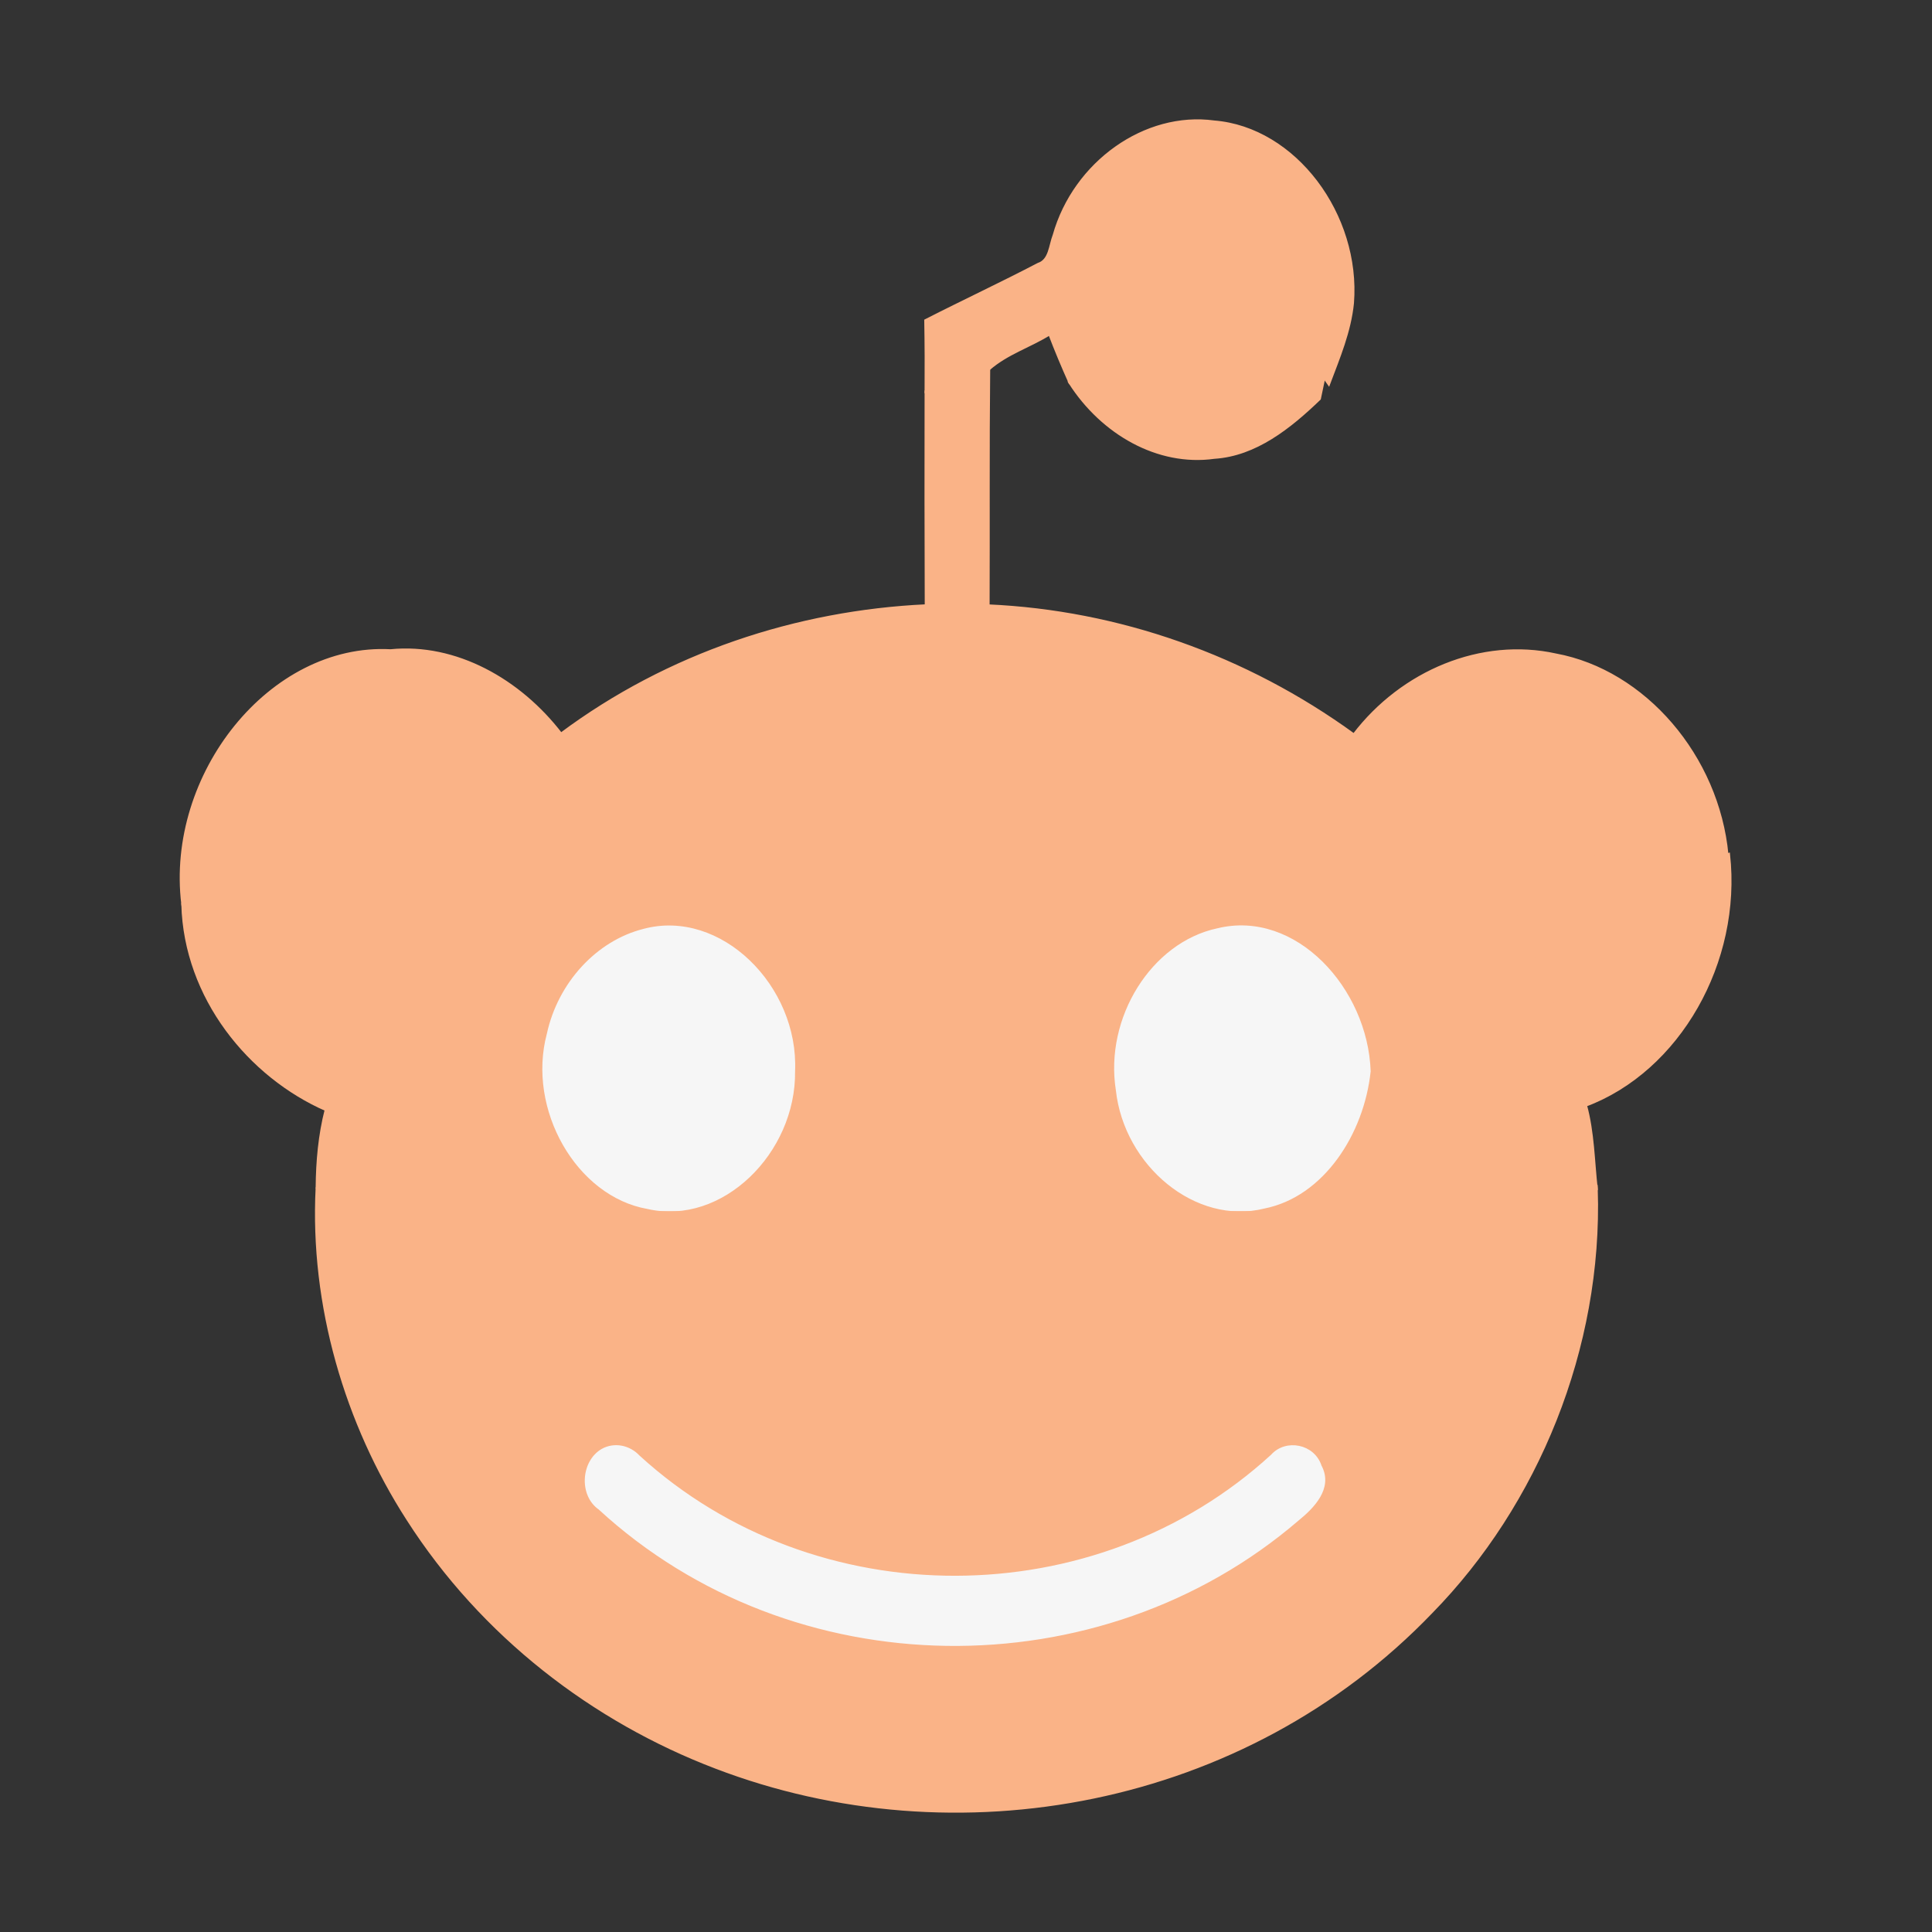<?xml version="1.0" encoding="UTF-8" standalone="no"?>
<svg
   width="64"
   height="64"
   viewBox="0 0 64 64"
   fill="none"
   version="1.1"
   id="svg19"
   sodipodi:docname="reddit.svg"
   inkscape:version="1.4.2 (ebf0e940d0, 2025-05-08)"
   xmlns:inkscape="http://www.inkscape.org/namespaces/inkscape"
   xmlns:sodipodi="http://sodipodi.sourceforge.net/DTD/sodipodi-0.dtd"
   xmlns="http://www.w3.org/2000/svg"
   xmlns:svg="http://www.w3.org/2000/svg">
  <rect x="0" y="0" width="64" height="64" fill="#333333" stroke="none"/>
  <sodipodi:namedview
     id="namedview19"
     pagecolor="#ffffff"
     bordercolor="#000000"
     borderopacity="0.25"
     inkscape:showpageshadow="2"
     inkscape:pageopacity="0.0"
     inkscape:pagecheckerboard="0"
     inkscape:deskcolor="#d1d1d1"
     inkscape:zoom="8.21875"
     inkscape:cx="32"
     inkscape:cy="32"
     inkscape:window-width="1366"
     inkscape:window-height="713"
     inkscape:window-x="0"
     inkscape:window-y="16"
     inkscape:window-maximized="0"
     inkscape:current-layer="svg19" />
  <path
     d="M34.919 7.791C35.599 5.385 37.94 3.726 40.22 4.038C42.894 4.253 45.033 7.125 44.805 10.04C44.711 10.981 44.342 11.85 44.017 12.713C43.979 12.658 43.899 12.546 43.86 12.492L43.838 12.34C43.293 12.54 42.726 12.688 42.147 12.658C39.914 12.634 37.678 12.616 35.444 12.679C35.205 12.147 34.979 11.608 34.77 11.06C34.109 11.472 33.352 11.699 32.754 12.225C32.225 12.894 31.435 12.979 30.675 12.982C30.68 12.195 30.678 11.405 30.664 10.618C31.903 9.985 33.162 9.398 34.395 8.754C34.786 8.626 34.784 8.136 34.919 7.791Z"
     fill="url(#paint0_linear)"
     stroke="#FE9D05"
     stroke-width="0.094"
     id="path1"
     style="stroke:#fab387;stroke-opacity:1" />
  <path
     d="M30.675 12.982C31.435 12.979 32.225 12.894 32.754 12.225C32.727 14.841 32.746 17.456 32.735 20.068C32.049 20.038 31.366 20.041 30.68 20.065C30.672 17.704 30.669 15.343 30.675 12.982Z"
     fill="#FE6803"
     stroke="#FE6803"
     stroke-width="0.094"
     id="path2"
     style="fill:#fab387;fill-opacity:1;stroke:#fab387;stroke-opacity:1" />
  <path
     d="M35.445 12.68C37.678 12.616 39.914 12.634 42.147 12.658C42.726 12.688 43.293 12.54 43.838 12.341L43.86 12.492C43.825 12.67 43.747 13.031 43.709 13.209C42.72 14.16 41.586 15.065 40.225 15.152C38.353 15.413 36.51 14.344 35.445 12.68Z"
     fill="#FE6803"
     stroke="#FE6803"
     stroke-width="0.094"
     id="path3"
     style="stroke:#fab387;stroke-opacity:1;fill:#fab387;fill-opacity:1" />
  <path
     d="M18.583 24.318C22.138 21.666 26.404 20.265 30.68 20.065C31.366 20.041 32.049 20.038 32.735 20.068C37.028 20.259 41.264 21.739 44.849 24.345C46.449 22.247 49.079 21.152 51.535 21.694C54.468 22.235 56.903 25.056 57.211 28.316C56.503 28.471 55.795 28.674 55.069 28.655C52.976 28.444 50.888 28.15 48.79 27.995C50.58 30.544 51.841 33.483 52.524 36.613C52.772 37.515 52.777 38.468 52.882 39.398C52.62 39.816 52.331 40.306 51.789 40.179C38.154 40.154 24.52 40.182 10.883 40.163C10.754 39.891 10.627 39.616 10.503 39.34C10.511 38.471 10.588 37.6 10.803 36.761C11.211 35.233 11.541 33.662 12.202 32.23C12.615 31.228 13.185 30.314 13.571 29.294C12.065 29.064 10.586 29.542 9.085 29.551C8.063 29.576 7.055 29.754 6.053 29.954C5.53 25.659 8.966 21.342 12.938 21.554C15.094 21.339 17.212 22.532 18.583 24.318ZM21.323 30.817C19.792 31.204 18.525 32.575 18.162 34.255C17.498 36.734 19.131 39.597 21.461 40.003C23.898 40.563 26.324 38.175 26.291 35.487C26.418 32.687 23.854 30.136 21.323 30.817ZM40.333 30.798C38.176 31.259 36.634 33.731 37.012 36.111C37.282 38.587 39.625 40.551 41.875 39.988C43.816 39.604 45.141 37.545 45.358 35.487C45.265 32.769 42.902 30.166 40.333 30.798Z"
     fill="url(#paint1_linear)"
     stroke="#FE9D05"
     stroke-width="0.094"
     id="path4"
     style="stroke:#fab387;stroke-opacity:1" />
  <path
     d="M48.79 27.995C50.888 28.15 52.975 28.443 55.068 28.655C55.795 28.673 56.503 28.471 57.211 28.316L57.263 28.301C57.657 31.864 55.611 35.456 52.524 36.613C51.841 33.483 50.58 30.544 48.79 27.995Z"
     fill="url(#paint2_linear)"
     stroke="#FE6803"
     stroke-width="0.094"
     id="path5"
     style="stroke:#fab387;stroke-opacity:1" />
  <path
     d="M9.085 29.551C10.586 29.542 12.065 29.064 13.571 29.294C13.186 30.314 12.616 31.228 12.203 32.23C11.542 33.662 11.211 35.233 10.804 36.761C8.267 35.647 6.136 33.053 6.053 29.954C7.056 29.754 8.064 29.576 9.085 29.551Z"
     fill="url(#paint3_linear)"
     stroke="#FE6803"
     stroke-width="0.094"
     id="path6"
     style="stroke:#fab387;stroke-opacity:1" />
  <path
     d="M21.323 30.817C23.854 30.136 26.417 32.687 26.291 35.487C26.324 38.175 23.898 40.563 21.46 40.003C19.131 39.598 17.498 36.734 18.161 34.255C18.525 32.575 19.792 31.204 21.323 30.817Z"
     fill="#F6F6F6"
     stroke="#F6F6F6"
     stroke-width="0.094"
     id="path7"
     style="fill:#f6f6f6;fill-opacity:1" />
  <path
     d="M40.333 30.798C42.902 30.166 45.265 32.769 45.358 35.487C45.141 37.545 43.816 39.603 41.875 39.988C39.625 40.551 37.281 38.586 37.011 36.11C36.634 33.731 38.176 31.258 40.333 30.798Z"
     fill="#F6F6F6"
     stroke="#F6F6F6"
     stroke-width="0.094"
     id="path8"
     style="fill:#f6f6f6;fill-opacity:1" />
  <path
     d="M10.503 39.34C10.627 39.615 10.754 39.891 10.883 40.163C24.52 40.182 38.154 40.154 51.789 40.178C52.331 40.306 52.62 39.815 52.882 39.398C53.047 44.664 50.905 49.837 47.416 53.4C41.225 59.853 31.666 61.591 23.705 58.54C19.671 57.002 15.98 54.19 13.51 50.328C11.467 47.156 10.305 43.242 10.503 39.34ZM19.954 48.039C19.293 48.424 19.222 49.52 19.863 49.968C26.261 55.858 36.419 55.973 42.982 50.337C43.469 49.94 44.127 49.301 43.734 48.569C43.508 47.873 42.599 47.709 42.142 48.221C36.312 53.572 26.993 53.594 21.152 48.251C20.838 47.915 20.348 47.818 19.954 48.039Z"
     fill="url(#paint4_linear)"
     stroke="#FE6803"
     stroke-width="0.094"
     id="path9"
     style="stroke:#fab387;stroke-opacity:1" />
  <path
     d="M19.954 48.039C20.348 47.818 20.838 47.915 21.152 48.251C26.993 53.594 36.312 53.572 42.142 48.221C42.599 47.709 43.508 47.873 43.734 48.569C44.127 49.302 43.469 49.94 42.982 50.337C36.419 55.973 26.26 55.858 19.863 49.968C19.222 49.52 19.293 48.424 19.954 48.039Z"
     fill="#F6F6F6"
     stroke="#F6F6F6"
     stroke-width="0.094"
     id="path10" />
  <defs
     id="defs19">
    <linearGradient
       id="paint0_linear"
       x1="37.743"
       y1="12.982"
       x2="37.743"
       y2="4"
       gradientUnits="userSpaceOnUse">
      <stop
         stop-color="#f9e2af"
         id="stop10"
         offset="0"
         style="stop-color:#fab387;stop-opacity:1;" />
      <stop
         offset="1"
         stop-color="#f9e2af"
         id="stop11"
         style="stop-color:#fab387;stop-opacity:1;" />
    </linearGradient>
    <linearGradient
       id="paint1_linear"
       x1="36.793"
       y1="-1.768"
       x2="21.402"
       y2="86.027"
       gradientUnits="userSpaceOnUse">
      <stop
         stop-color="#f9e2af"
         id="stop12"
         offset="0"
         style="stop-color:#fab387;stop-opacity:1;" />
      <stop
         offset="1"
         stop-color="#f9e2af"
         id="stop13"
         style="stop-color:#fab387;stop-opacity:1;" />
    </linearGradient>
    <linearGradient
       id="paint2_linear"
       x1="50.363"
       y1="23.6"
       x2="59.46"
       y2="40.017"
       gradientUnits="userSpaceOnUse">
      <stop
         stop-color="#f9e2af"
         id="stop14"
         offset="0"
         style="stop-color:#fab387;stop-opacity:1;" />
      <stop
         offset="1"
         stop-color="#f9e2af"
         id="stop15"
         style="stop-color:#fab387;stop-opacity:1;" />
    </linearGradient>
    <linearGradient
       id="paint3_linear"
       x1="7.441"
       y1="25.391"
       x2="15.349"
       y2="39.8"
       gradientUnits="userSpaceOnUse">
      <stop
         stop-color="#f9e2af"
         id="stop16"
         offset="0"
         style="stop-color:#fab387;stop-opacity:1;" />
      <stop
         offset="1"
         stop-color="#f9e2af"
         id="stop17"
         style="stop-color:#fab387;stop-opacity:1;" />
    </linearGradient>
    <linearGradient
       id="paint4_linear"
       x1="31.686"
       y1="60"
       x2="31.686"
       y2="39.34"
       gradientUnits="userSpaceOnUse">
      <stop
         stop-color="#fab387"
         id="stop18" />
      <stop
         offset="1"
         stop-color="#fab387"
         id="stop19" />
    </linearGradient>
  </defs>
</svg>
